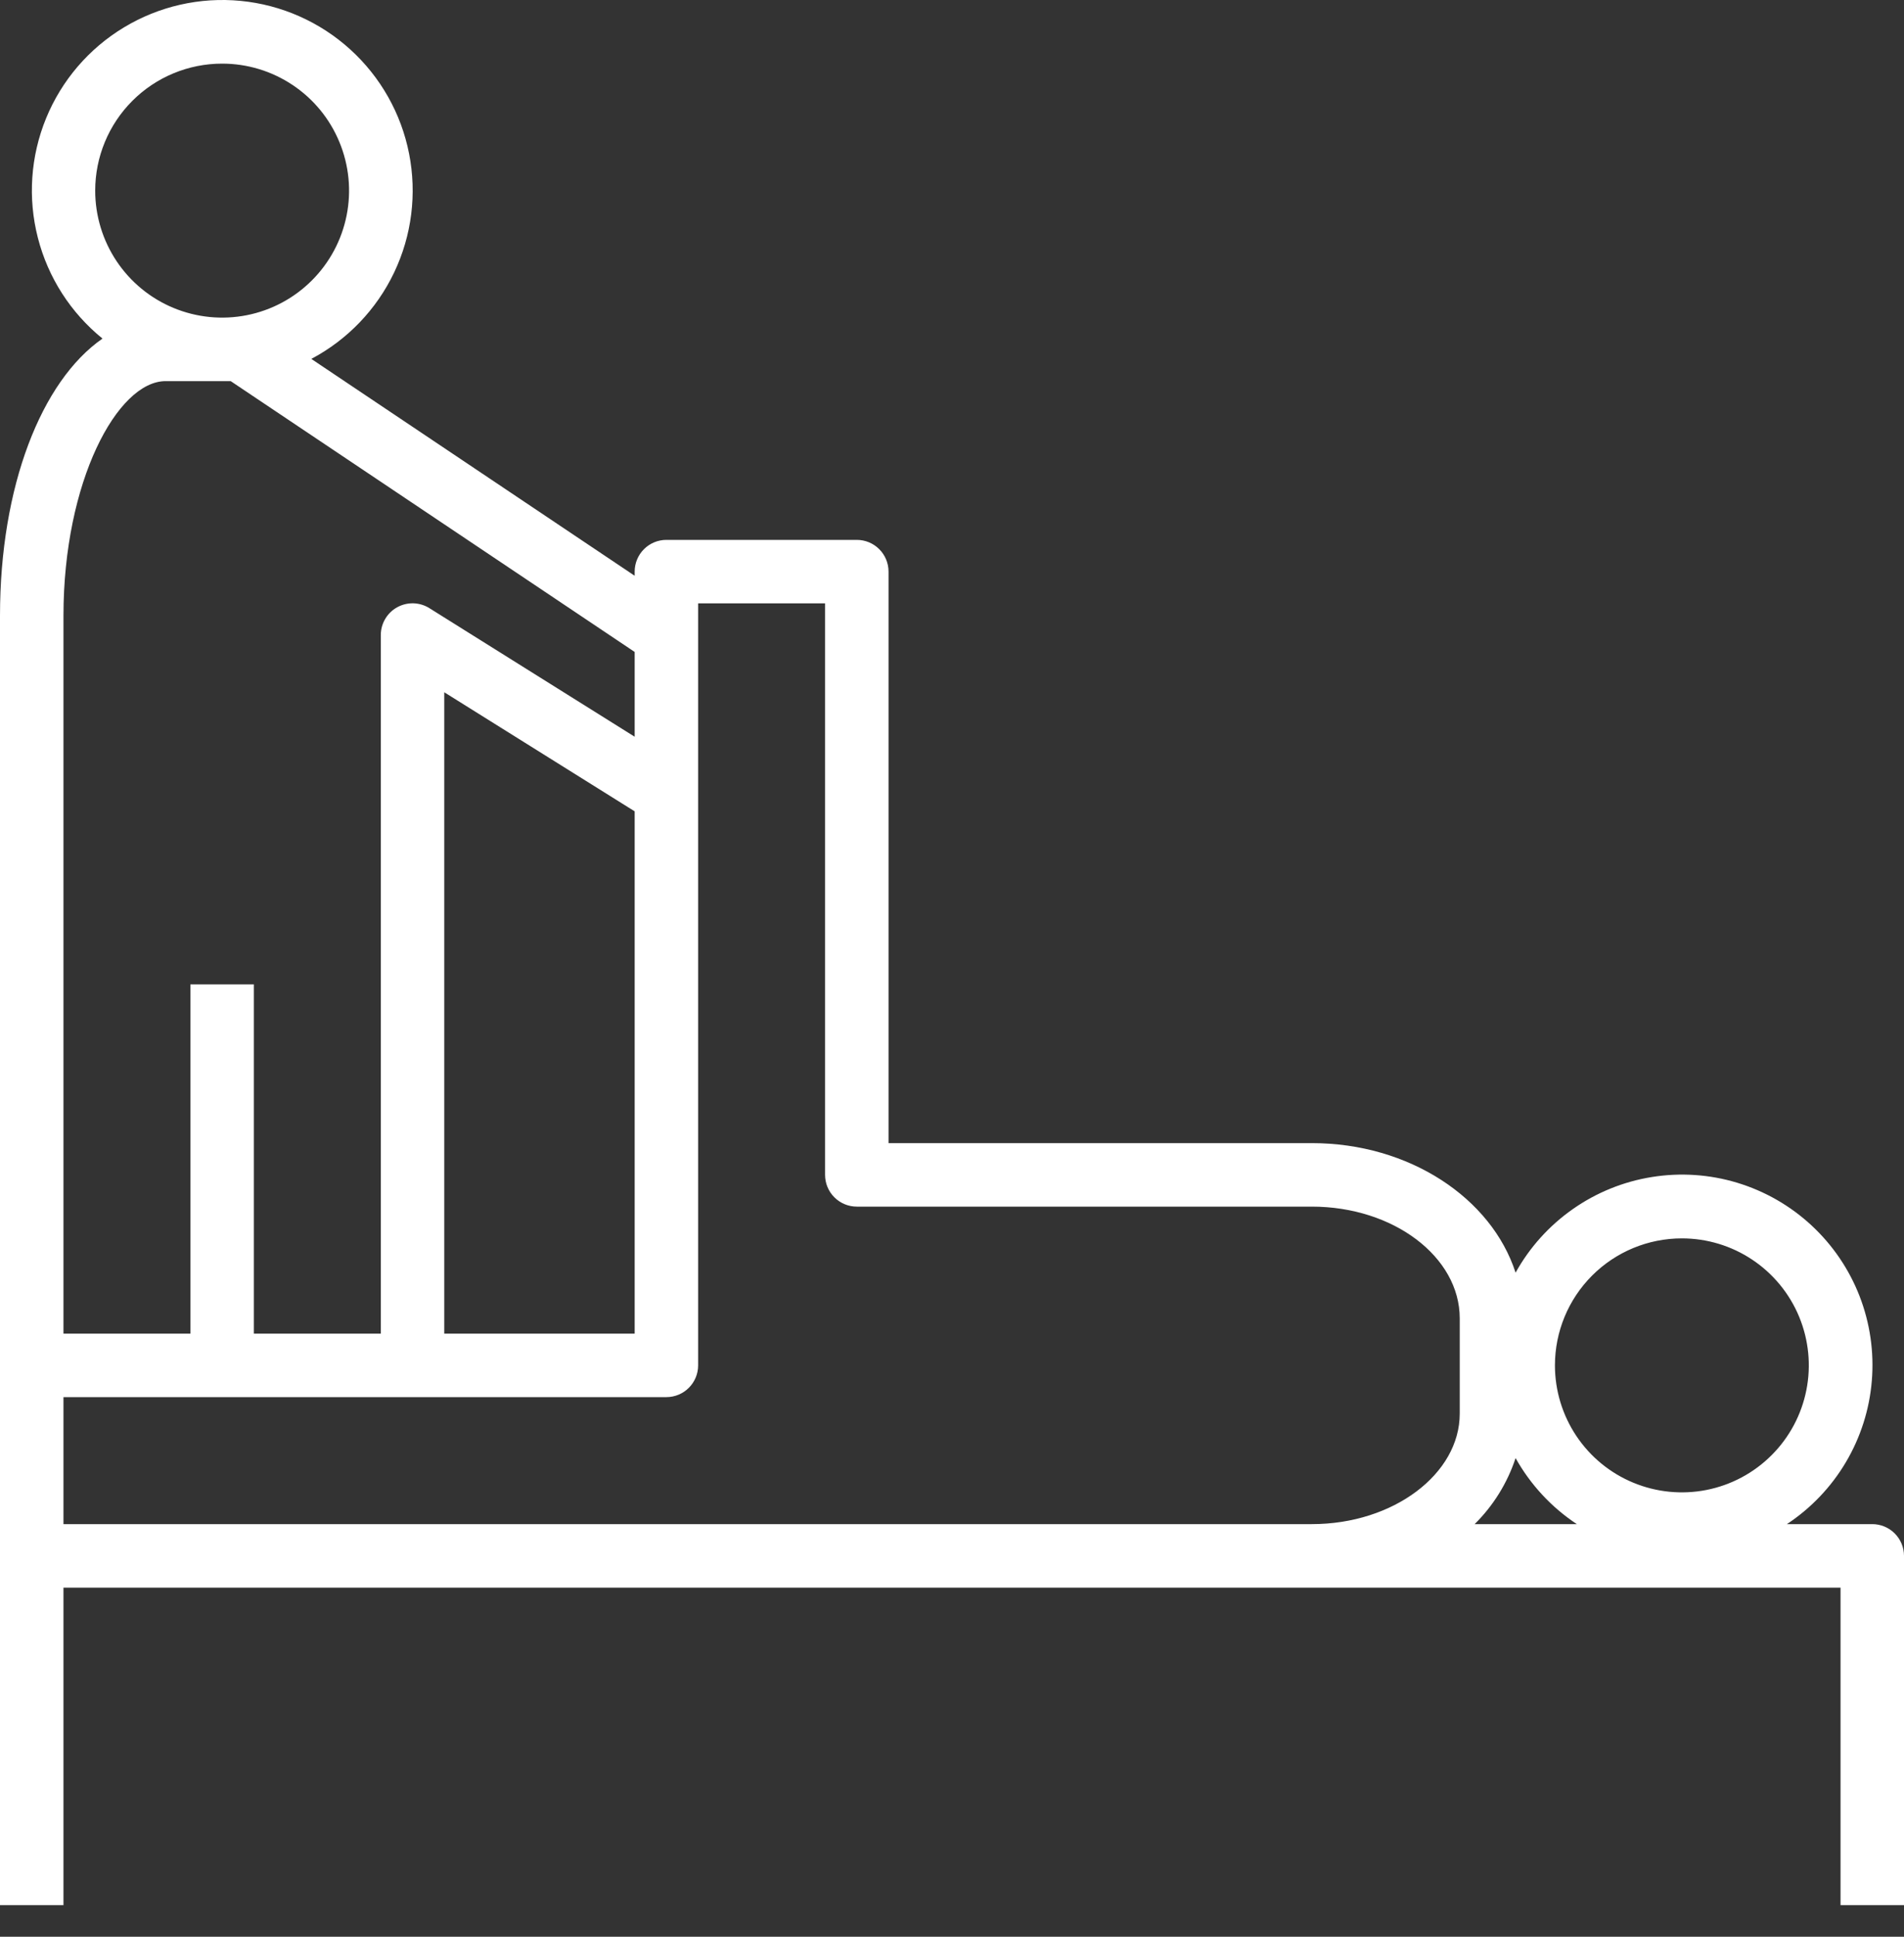 <svg width="60" height="61" viewBox="0 0 60 61" fill="none" xmlns="http://www.w3.org/2000/svg">
<rect x="0" y="0" width="60" height="61" fill="#333333" stroke="none"/>
<path d="M59 48.004H56.31C57.069 47.503 57.705 46.836 58.168 46.054C58.632 45.271 58.912 44.393 58.986 43.487C59.061 42.58 58.928 41.669 58.599 40.821C58.269 39.973 57.751 39.212 57.084 38.594C56.416 37.975 55.617 37.517 54.747 37.253C53.877 36.989 52.957 36.927 52.059 37.071C51.161 37.214 50.307 37.56 49.563 38.082C48.818 38.604 48.201 39.288 47.76 40.084C47 37.734 44.41 36.004 41.34 36.004H28V18.004C28 17.739 27.895 17.484 27.707 17.297C27.52 17.109 27.265 17.004 27 17.004H21C20.735 17.004 20.48 17.109 20.293 17.297C20.105 17.484 20 17.739 20 18.004V18.134L9.81 11.304C10.95 10.701 11.866 9.746 12.421 8.581C12.976 7.417 13.141 6.104 12.891 4.839C12.642 3.573 11.991 2.422 11.035 1.555C10.079 0.688 8.87 0.153 7.586 0.028C6.302 -0.097 5.012 0.196 3.907 0.862C2.802 1.528 1.941 2.532 1.452 3.726C0.963 4.92 0.872 6.24 1.193 7.489C1.513 8.739 2.227 9.852 3.23 10.664C1.3 12.004 0 15.324 0 19.394V60.004H2V50.004H58V60.004H60V49.004C60 48.739 59.895 48.484 59.707 48.297C59.52 48.109 59.265 48.004 59 48.004ZM53 39.004C53.791 39.004 54.565 39.238 55.222 39.678C55.88 40.117 56.393 40.742 56.696 41.473C56.998 42.204 57.078 43.008 56.923 43.784C56.769 44.56 56.388 45.273 55.828 45.832C55.269 46.392 54.556 46.773 53.78 46.927C53.004 47.081 52.2 47.002 51.469 46.699C50.738 46.397 50.114 45.884 49.674 45.226C49.235 44.568 49 43.795 49 43.004C49 41.943 49.421 40.926 50.172 40.175C50.922 39.425 51.939 39.004 53 39.004ZM7 2.004C7.791 2.004 8.564 2.238 9.222 2.678C9.88 3.117 10.393 3.742 10.695 4.473C10.998 5.204 11.078 6.008 10.923 6.784C10.769 7.56 10.388 8.273 9.828 8.832C9.269 9.392 8.556 9.773 7.78 9.927C7.004 10.081 6.2 10.002 5.469 9.699C4.738 9.397 4.114 8.884 3.674 8.226C3.235 7.568 3 6.795 3 6.004C3 4.943 3.421 3.926 4.172 3.175C4.922 2.425 5.939 2.004 7 2.004ZM2 19.394C2 15.164 3.7 12.004 5.22 12.004H7.27L20 20.534V23.204L13.53 19.154C13.379 19.059 13.204 19.007 13.026 19.002C12.847 18.998 12.671 19.041 12.514 19.128C12.358 19.214 12.228 19.341 12.138 19.496C12.047 19.65 12 19.825 12 20.004V42.004H8V31.004H6V42.004H2V19.394ZM20 25.554V42.004H14V21.804L20 25.554ZM2 48.004V44.004H21C21.265 44.004 21.52 43.898 21.707 43.711C21.895 43.523 22 43.269 22 43.004V19.004H26V37.004C26 37.269 26.105 37.523 26.293 37.711C26.48 37.898 26.735 38.004 27 38.004H41.34C43.91 38.004 46 39.584 46 41.524V44.524C46 46.424 43.91 48.004 41.34 48.004H2ZM47.76 45.924C48.228 46.761 48.89 47.475 49.69 48.004H46.47C47.059 47.422 47.501 46.709 47.76 45.924Z" fill="white"/>
</svg>
